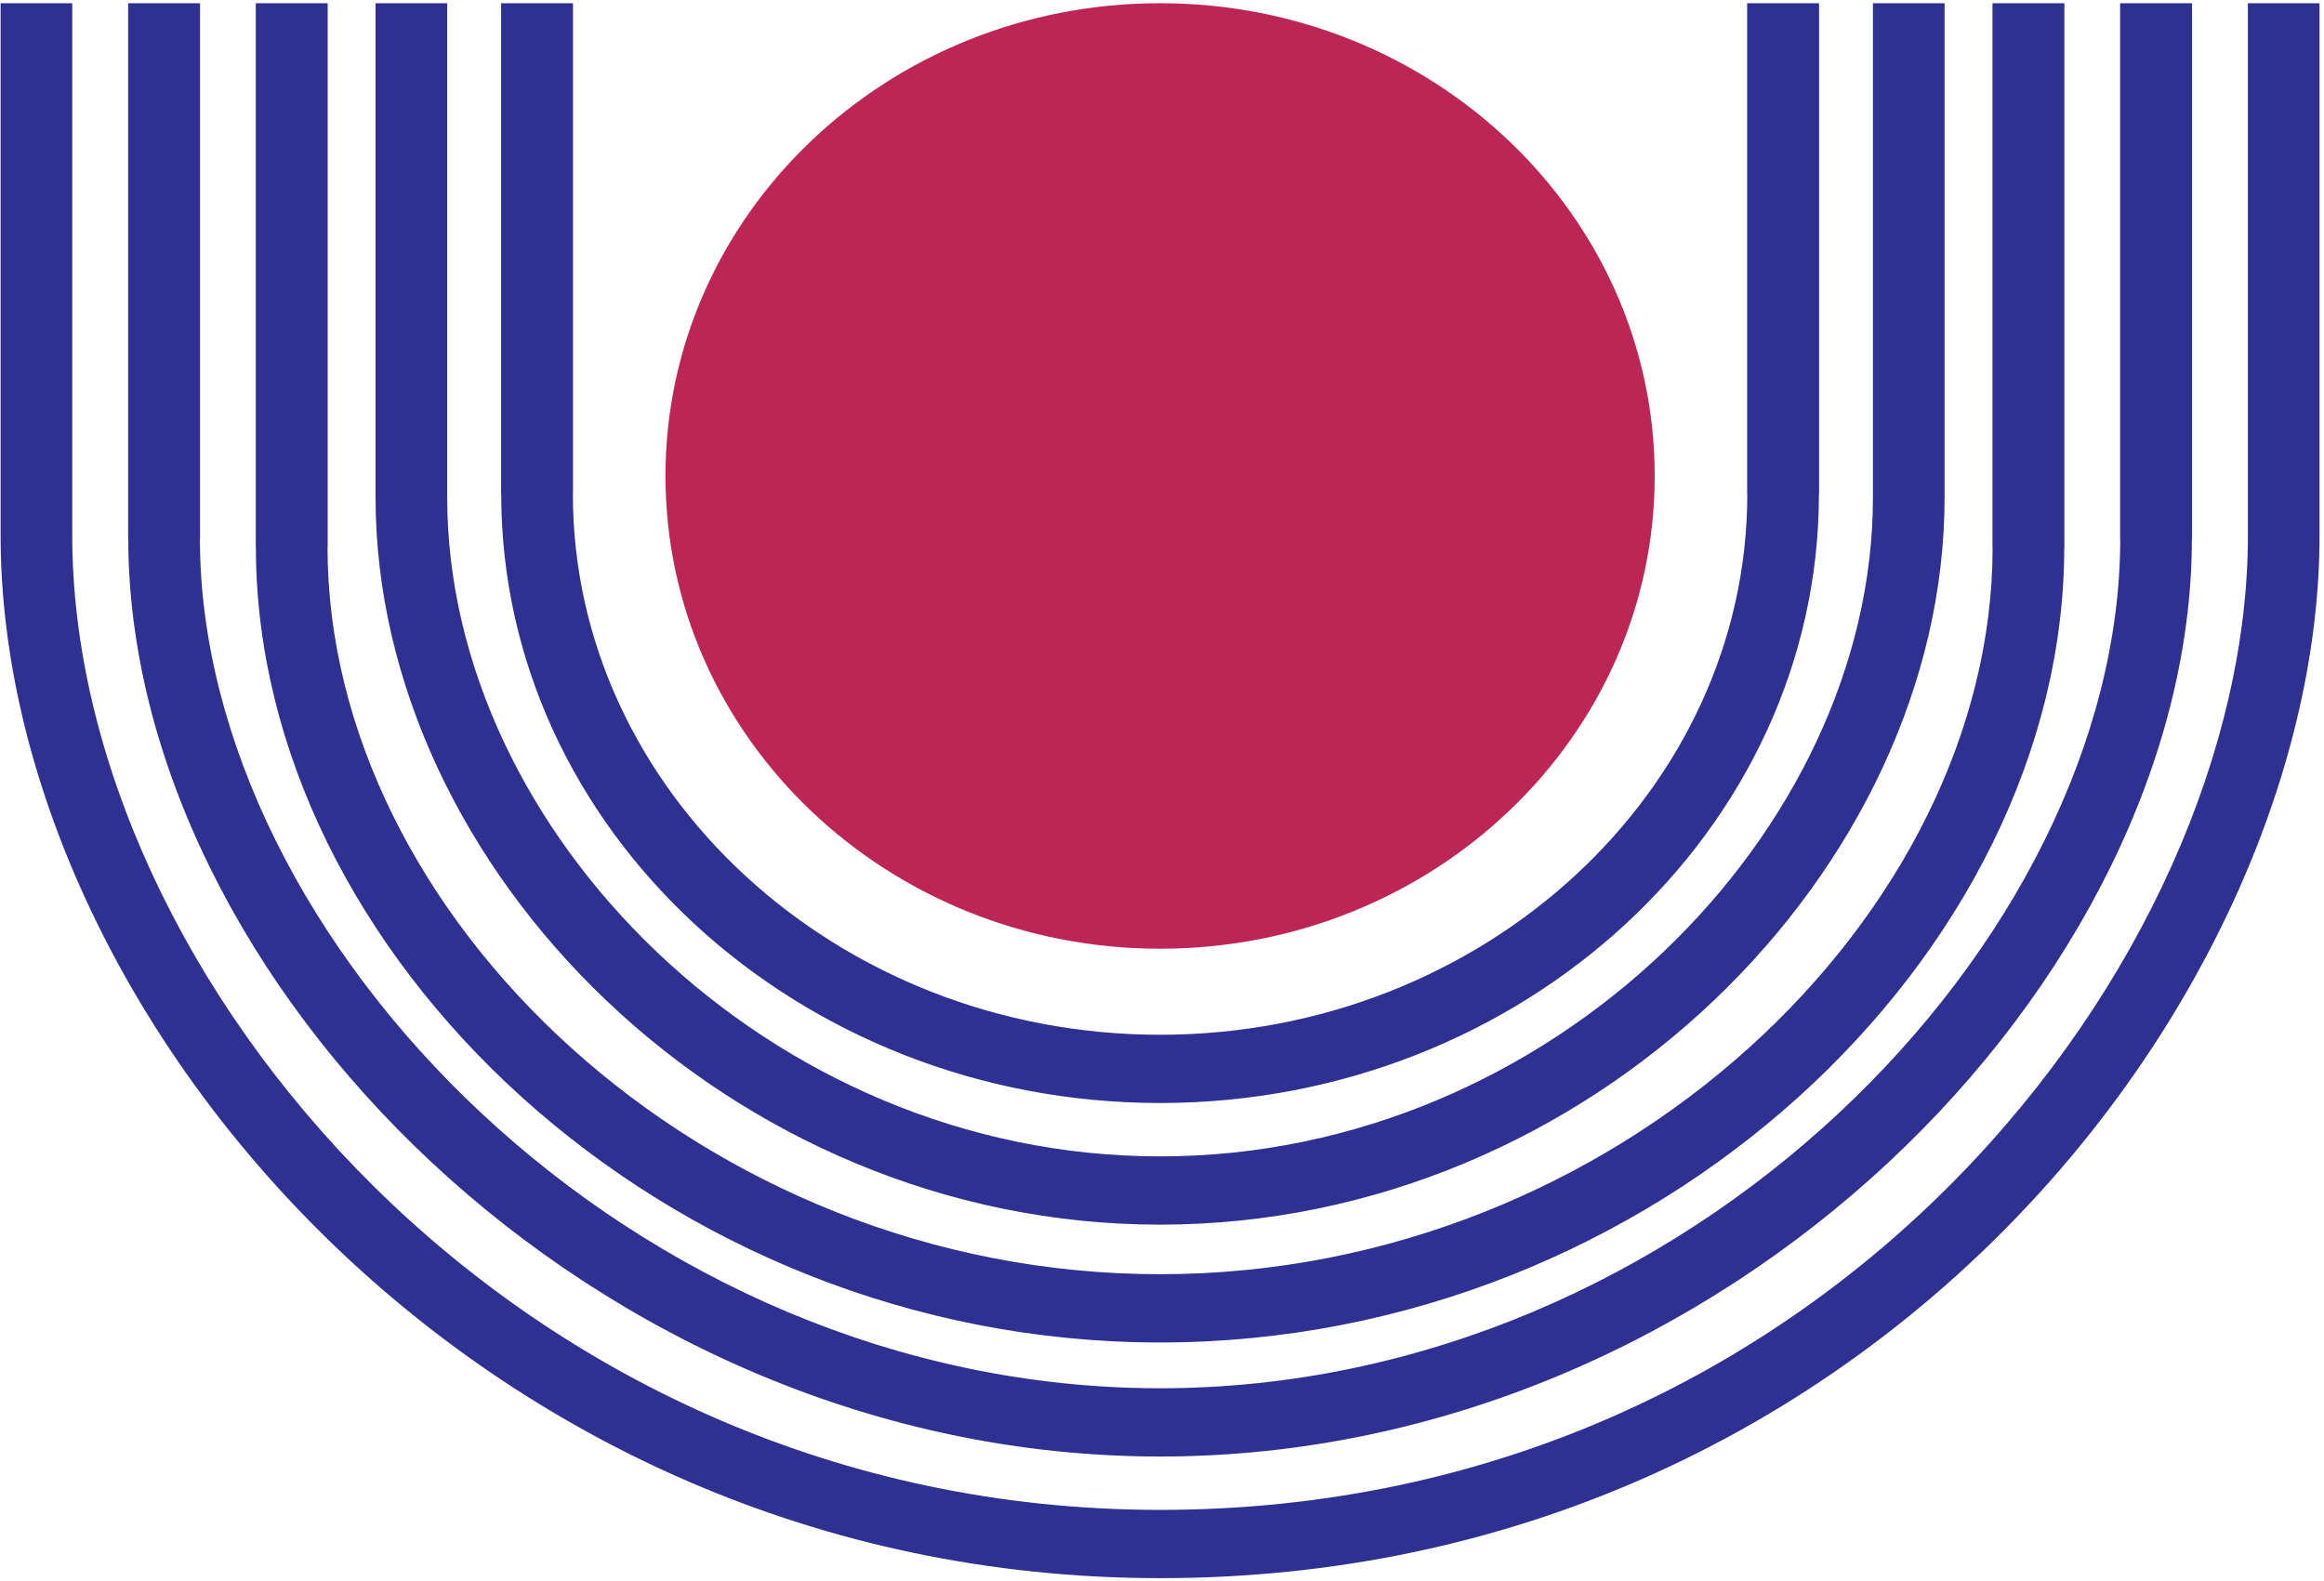 <?xml version="1.0" encoding="UTF-8"?>
<svg xmlns="http://www.w3.org/2000/svg" xmlns:xlink="http://www.w3.org/1999/xlink" width="438pt" height="298pt" viewBox="0 0 438 298" version="1.1">
<g id="surface1">
<path style=" stroke:none;fill-rule:evenodd;fill:rgb(73.7%,14.499%,33.299%);fill-opacity:1;" d="M 218.637 178.832 C 270.109 178.832 311.855 138.93 311.855 89.719 C 311.855 40.512 270.109 0.605 218.637 0.605 C 167.164 0.605 125.422 40.512 125.422 89.719 C 125.422 138.93 167.164 178.832 218.637 178.832 "/>
<path style=" stroke:none;fill-rule:nonzero;fill:rgb(17.999%,18.799%,57.3%);fill-opacity:1;" d="M 342.836 0.605 L 342.836 93.125 L 342.809 93.125 C 342.809 124.746 328.816 153.469 306.277 174.27 C 283.781 195.027 252.758 207.914 218.641 207.914 L 218.641 207.941 L 218.637 207.941 L 218.637 207.914 C 184.52 207.914 153.492 195.027 130.996 174.27 C 108.457 153.469 94.469 124.746 94.465 93.125 L 94.441 93.125 L 94.441 0.605 L 107.992 0.605 L 107.992 93.125 L 107.969 93.125 C 107.969 121.098 120.395 146.559 140.422 165.035 C 160.488 183.555 188.176 195.047 218.637 195.051 L 218.637 195.023 L 218.641 195.023 L 218.641 195.051 C 249.102 195.047 276.785 183.555 296.855 165.035 C 316.879 146.559 329.309 121.098 329.309 93.125 L 329.281 93.125 L 329.281 0.605 Z M 366.492 0.605 L 366.492 93.797 L 366.516 93.797 L 366.492 93.797 C 366.488 128.707 349.855 163.012 323.055 188.539 C 296.301 214.027 259.344 230.844 218.641 230.844 L 218.641 230.867 L 218.637 230.867 L 218.637 230.844 C 177.93 230.844 140.973 214.027 114.219 188.539 C 87.418 163.012 70.785 128.707 70.785 93.801 L 70.758 93.801 L 70.758 93.797 L 70.785 93.797 L 70.785 0.605 L 84.285 0.605 L 84.285 93.797 L 84.312 93.797 L 84.312 93.801 L 84.285 93.801 C 84.285 125.207 99.402 156.211 123.75 179.406 C 148.145 202.645 181.738 217.977 218.637 217.977 L 218.637 217.953 L 218.641 217.953 L 218.641 217.977 C 255.539 217.977 289.133 202.645 313.527 179.406 C 337.875 156.211 352.988 125.207 352.988 93.797 L 352.965 93.797 L 352.988 93.797 L 352.988 0.605 Z M 389.07 0.605 L 389.07 103.18 L 389.043 103.18 C 389.043 141.402 369.82 178.945 338.852 206.883 C 308.012 234.699 265.461 253.055 218.641 253.055 L 218.641 253.082 L 218.637 253.082 L 218.637 253.055 C 171.816 253.055 129.266 234.699 98.422 206.879 C 67.453 178.945 48.234 141.402 48.23 103.184 L 48.207 103.184 L 48.207 0.605 L 61.758 0.605 L 61.758 103.184 L 61.73 103.184 C 61.734 137.793 79.332 171.969 107.688 197.547 C 136.172 223.238 175.445 240.188 218.637 240.188 L 218.637 240.164 L 218.641 240.164 L 218.641 240.188 C 261.828 240.188 301.105 223.238 329.586 197.547 C 357.941 171.969 375.543 137.793 375.543 103.18 L 375.516 103.18 L 375.516 0.605 Z M 413.129 0.605 L 413.129 101.516 L 413.102 101.516 C 413.102 142.828 391.211 186.164 355.949 219.082 C 320.758 251.93 272.16 274.551 218.641 274.551 L 218.641 274.578 L 218.637 274.578 L 218.637 274.551 C 165.117 274.551 116.52 251.93 81.328 219.082 C 46.066 186.164 24.176 142.828 24.176 101.516 L 24.148 101.516 L 24.148 0.605 L 37.703 0.605 L 37.703 101.516 L 37.676 101.516 C 37.676 139.34 58.023 179.301 90.805 209.898 C 123.656 240.566 168.914 261.684 218.637 261.684 L 218.637 261.656 L 218.641 261.656 L 218.641 261.684 C 268.359 261.684 313.617 240.566 346.473 209.898 C 379.254 179.301 399.598 139.336 399.598 101.516 L 399.574 101.516 L 399.574 0.605 Z M 437.156 0.605 L 437.156 100.973 L 437.184 100.973 L 437.156 100.973 C 437.156 143.656 416.137 192.848 378.305 231.277 C 340.496 269.68 285.871 297.477 218.641 297.477 L 218.641 297.504 L 218.637 297.504 L 218.637 297.477 C 153.867 297.477 99.242 270.609 60.824 232.672 C 22.379 194.711 0.121 145.523 0.117 100.977 L 0.094 100.977 L 0.094 100.973 L 0.117 100.973 L 0.117 0.605 L 13.617 0.605 L 13.617 100.973 L 13.645 100.973 L 13.645 100.977 L 13.617 100.977 C 13.621 142.285 34.5 188.133 70.562 223.742 C 106.652 259.375 157.91 284.609 218.637 284.609 L 218.637 284.586 L 218.641 284.586 L 218.641 284.609 C 281.695 284.609 332.953 258.508 368.457 222.445 C 403.938 186.402 423.656 140.559 423.656 100.973 L 423.629 100.973 L 423.656 100.973 L 423.656 0.605 L 437.156 0.605 "/>
</g>
</svg>
